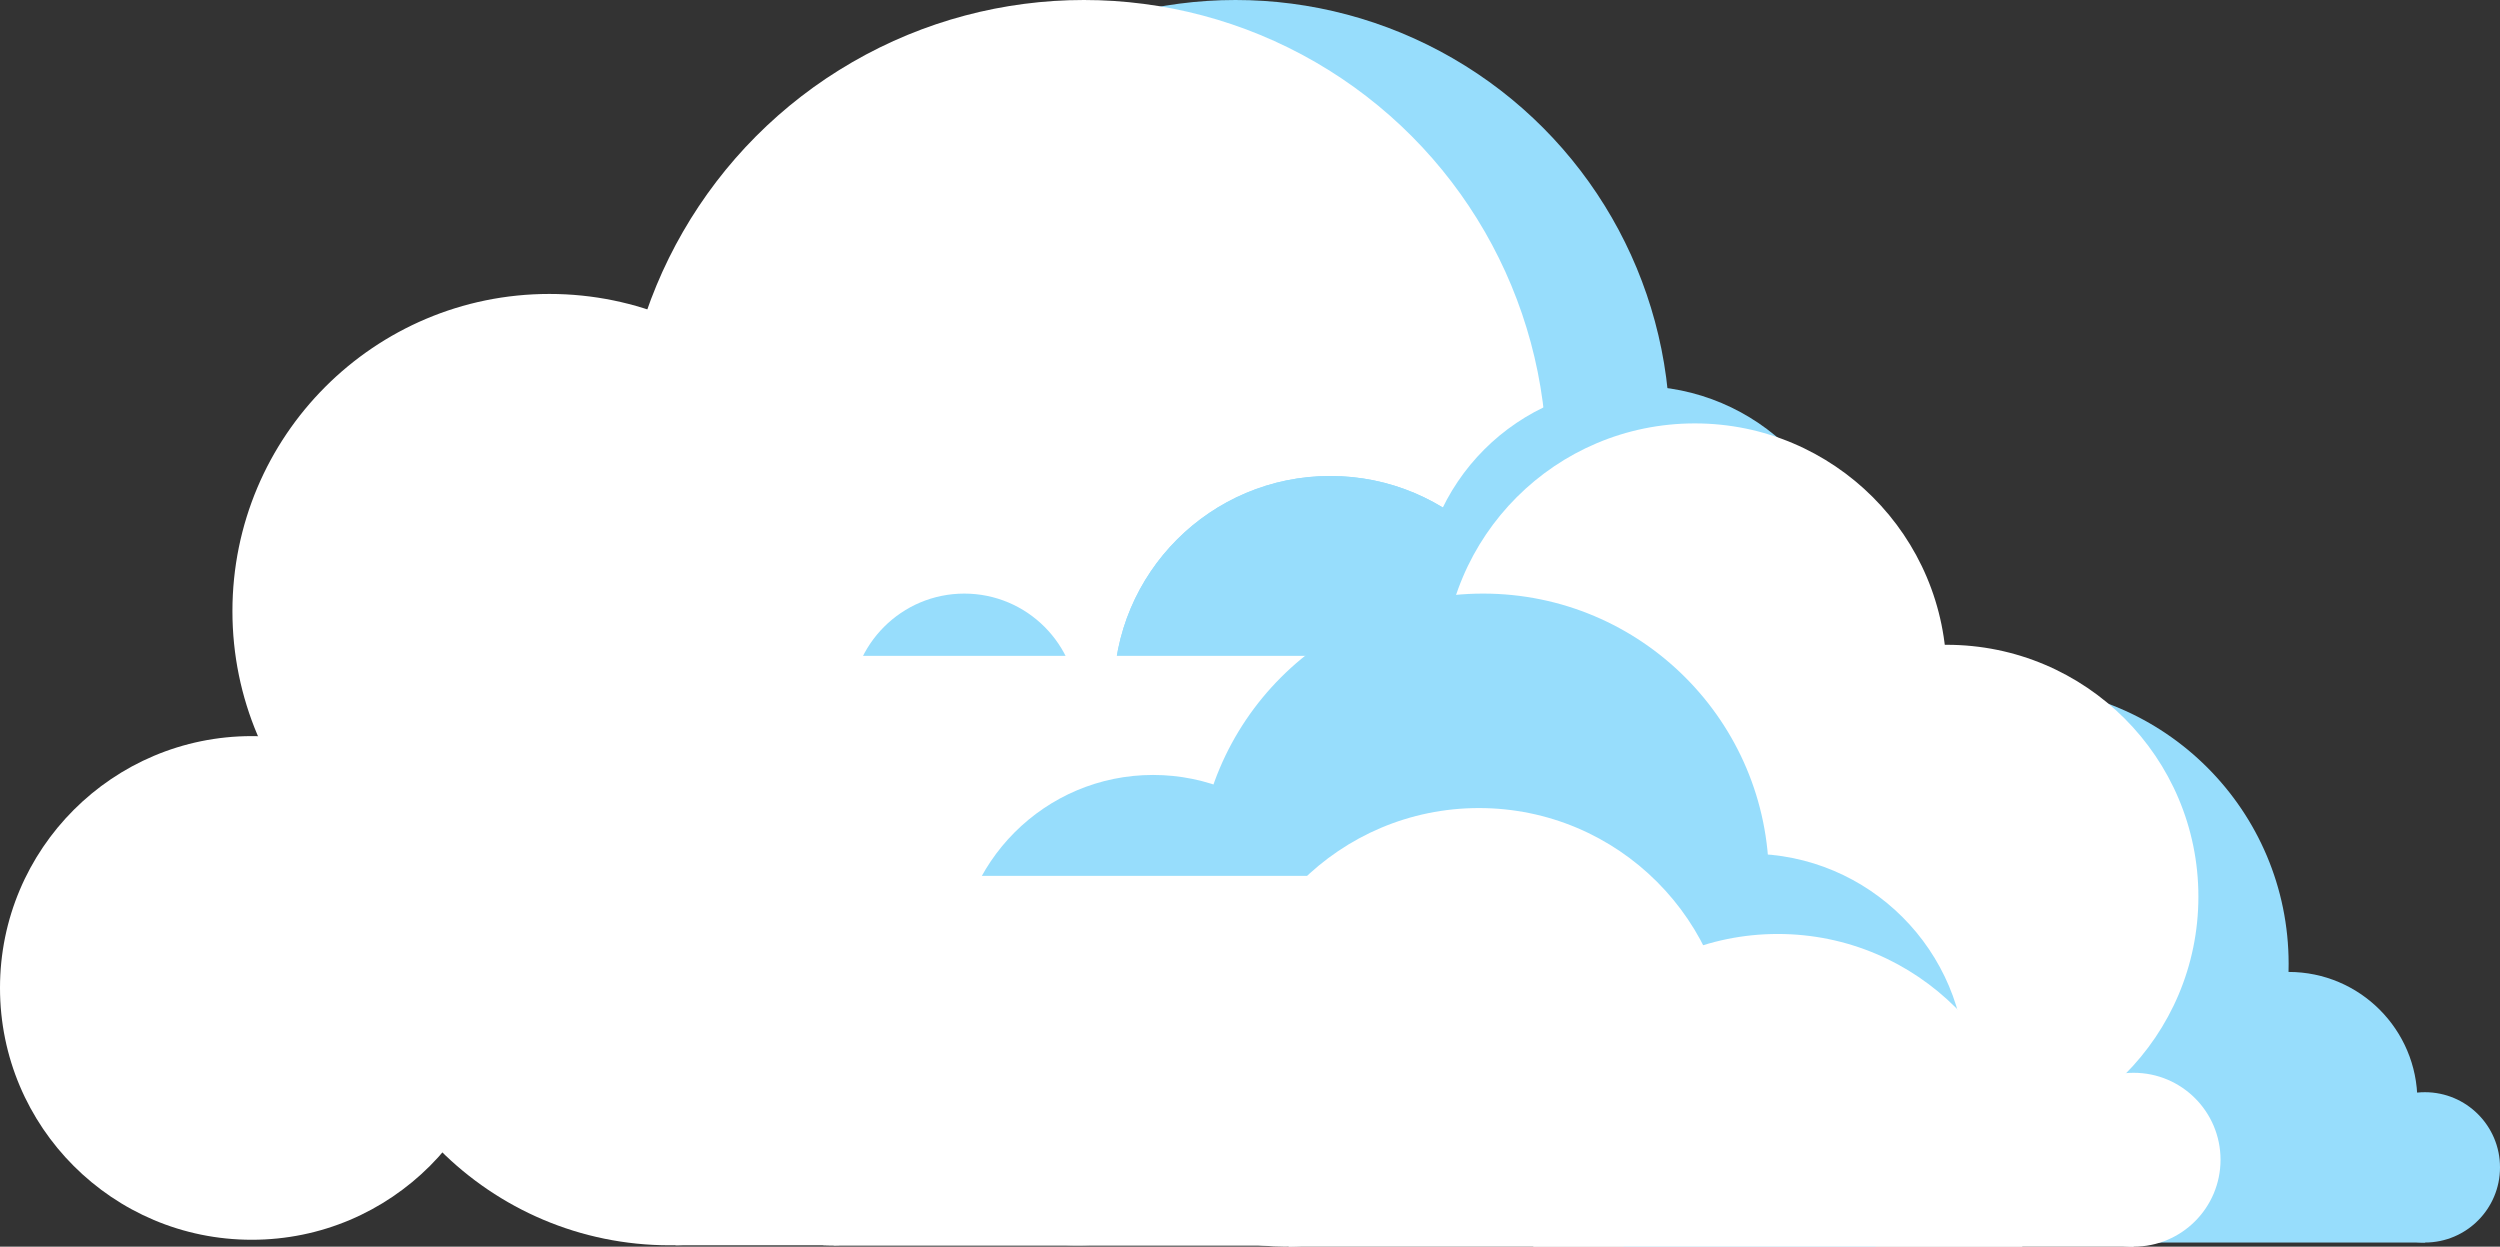 <?xml version="1.0" encoding="UTF-8" standalone="no"?>
<svg width="754px" height="376px" viewBox="0 0 754 376" version="1.1" xmlns="http://www.w3.org/2000/svg" xmlns:xlink="http://www.w3.org/1999/xlink">
    <rect x="0" y="0" width="754" height="376" fill="#333333" stroke="none"/>
    <!-- Generator: Sketch 3.7.2 (28276) - http://www.bohemiancoding.com/sketch -->
    <title>Group 28</title>
    <desc>Created with Sketch.</desc>
    <defs></defs>
    <g id="Welcome" stroke="none" stroke-width="1" fill="none" fill-rule="evenodd">
        <g id="Group-27" transform="translate(-2630, -1558)"></g>
        <g id="Group-28">
            <ellipse id="Oval-192" fill="#97DDFC" cx="503.548" cy="195.698" rx="60.829" ry="60.905"></ellipse>
            <ellipse id="Oval-192" fill="#97DDFC" cx="567.915" cy="227.075" rx="35.483" ry="35.528"></ellipse>
            <ellipse id="Oval-192" fill="#97DDFC" cx="372.632" cy="131.2" rx="131.035" ry="131.2"></ellipse>
            <rect id="Rectangle-694" fill="#97DDFC" x="222.82" y="208.657" width="345.202" height="54.307"></rect>
            <g id="Group-25" transform="translate(103.899, 88.053)" fill="#FFFFFF">
                <ellipse id="Oval-192" cx="98.131" cy="189.281" rx="98.131" ry="98.248"></ellipse>
                <ellipse id="Oval-192" cx="406.939" cy="214.259" rx="66.53" ry="66.609"></ellipse>
                <ellipse id="Oval-192" cx="477.349" cy="248.674" rx="38.809" ry="38.855"></ellipse>
                <ellipse id="Oval-192" cx="263.623" cy="143.487" rx="143.316" ry="143.487"></ellipse>
                <rect id="Rectangle-694" x="99.794" y="228.136" width="377.555" height="59.393"></rect>
            </g>
            <g id="Group-25" transform="translate(70.101, 0)" fill="#FFFFFF">
                <ellipse id="Oval-192" cx="95.593" cy="184.336" rx="95.593" ry="95.682"></ellipse>
                <ellipse id="Oval-192" cx="396.412" cy="208.662" rx="64.808" ry="64.869"></ellipse>
                <ellipse id="Oval-192" cx="465.001" cy="242.178" rx="37.805" ry="37.84"></ellipse>
                <ellipse id="Oval-192" cx="256.804" cy="139.739" rx="139.608" ry="139.739"></ellipse>
                <rect id="Rectangle-694" x="97.213" y="222.176" width="367.788" height="57.842"></rect>
            </g>
            <g id="Group-26" transform="translate(452.734, 206.988)" fill="#97DDFC">
                <ellipse id="Oval-192" cx="57.276" cy="110.437" rx="57.276" ry="57.323"></ellipse>
                <ellipse id="Oval-192" cx="237.518" cy="125.011" rx="38.831" ry="38.863"></ellipse>
                <ellipse id="Oval-192" cx="278.615" cy="145.09" rx="22.652" ry="22.67"></ellipse>
                <ellipse id="Oval-192" cx="153.869" cy="83.718" rx="83.649" ry="83.718"></ellipse>
                <rect id="Rectangle-694" x="58.247" y="133.107" width="220.368" height="34.653"></rect>
            </g>
            <g id="Group-25" transform="translate(207.381, 248.719)" fill="#FFFFFF">
                <ellipse id="Oval-192" cx="43.314" cy="83.514" rx="43.314" ry="43.349"></ellipse>
                <ellipse id="Oval-192" cx="179.619" cy="94.535" rx="29.366" ry="29.389"></ellipse>
                <ellipse id="Oval-192" cx="210.697" cy="109.72" rx="17.13" ry="17.144"></ellipse>
                <ellipse id="Oval-192" cx="116.361" cy="63.309" rx="63.258" ry="63.309"></ellipse>
                <rect id="Rectangle-694" x="44.048" y="100.658" width="166.649" height="26.205"></rect>
            </g>
            <g id="Group-25" transform="translate(207.381, 248.719)" fill="#FFFFFF">
                <ellipse id="Oval-192" cx="43.314" cy="83.514" rx="43.314" ry="43.349"></ellipse>
                <ellipse id="Oval-192" cx="179.619" cy="94.535" rx="29.366" ry="29.389"></ellipse>
                <ellipse id="Oval-192" cx="210.697" cy="109.72" rx="17.13" ry="17.144"></ellipse>
                <ellipse id="Oval-192" cx="116.361" cy="63.309" rx="63.258" ry="63.309"></ellipse>
                <rect id="Rectangle-694" x="44.048" y="100.658" width="166.649" height="26.205"></rect>
            </g>
            <g id="Group-25" transform="translate(321.295, 181.949)" fill="#FFFFFF">
                <ellipse id="Oval-192" cx="66.24" cy="127.744" rx="66.24" ry="66.307"></ellipse>
                <ellipse id="Oval-192" cx="274.692" cy="144.602" rx="44.909" ry="44.954"></ellipse>
                <ellipse id="Oval-192" cx="322.22" cy="167.828" rx="26.197" ry="26.223"></ellipse>
                <ellipse id="Oval-192" cx="177.951" cy="96.838" rx="96.741" ry="96.838"></ellipse>
                <rect id="Rectangle-694" x="67.363" y="153.967" width="254.857" height="40.084"></rect>
            </g>
            <ellipse id="Oval-393" fill="#97DDFC" cx="493.835" cy="181.74" rx="65.302" ry="65.31"></ellipse>
            <ellipse id="Oval-393" fill="#97DDFC" cx="401.201" cy="208.866" rx="65.302" ry="65.31"></ellipse>
            <ellipse id="Oval-393" fill="#97DDFC" cx="401.201" cy="208.866" rx="65.302" ry="65.31"></ellipse>
            <ellipse id="Oval-393" fill="#97DDFC" cx="290.835" cy="213.248" rx="34.216" ry="34.22"></ellipse>
            <ellipse id="Oval-393" fill="#FFFFFF" cx="325.05" cy="299.632" rx="75.942" ry="75.951"></ellipse>
            <ellipse id="Oval-393" fill="#FFFFFF" cx="511.151" cy="203.649" rx="75.942" ry="75.951"></ellipse>
            <rect id="Rectangle-892" fill="#FFFFFF" x="131.439" y="197.807" width="370.532" height="107.667"></rect>
            <ellipse id="Oval-393" fill="#FFFFFF" cx="587.094" cy="270.42" rx="75.942" ry="75.951"></ellipse>
            <path d="M565.51,376 C582.111,364.158 592.935,344.74 592.935,322.792 C592.935,286.723 563.698,257.483 527.633,257.483 C491.568,257.483 462.331,286.723 462.331,322.792 C462.331,344.74 473.155,364.158 489.756,376 L565.51,376 Z" id="Combined-Shape" fill="#97DDFC"></path>
            <ellipse id="Oval-393" fill="#FFFFFF" cx="452.734" cy="289.199" rx="75.942" ry="75.951"></ellipse>
            <ellipse id="Oval-393" fill="#FFFFFF" cx="75.942" cy="297.962" rx="75.942" ry="75.951"></ellipse>
            <g id="Group-26" transform="translate(288.748, 179.028)" fill="#97DDFC">
                <ellipse id="Oval-192" cx="59.021" cy="113.733" rx="59.021" ry="59.035"></ellipse>
                <ellipse id="Oval-192" cx="244.756" cy="128.742" rx="40.015" ry="40.023"></ellipse>
                <ellipse id="Oval-192" cx="287.104" cy="149.421" rx="23.342" ry="23.347"></ellipse>
                <ellipse id="Oval-192" cx="158.558" cy="86.217" rx="86.198" ry="86.217"></ellipse>
                <rect id="Rectangle-694" x="60.022" y="137.08" width="227.082" height="35.688"></rect>
            </g>
            <path d="M609.895,376 C611.355,370.12 612.129,363.97 612.129,357.638 C612.129,315.692 578.129,281.687 536.187,281.687 C494.245,281.687 460.245,315.692 460.245,357.638 C460.245,363.97 461.019,370.12 462.479,376 L609.895,376 Z" id="Combined-Shape" fill="#FFFFFF"></path>
            <path d="M519.766,338.024 C521.225,332.145 522,325.994 522,319.663 C522,277.716 487.999,243.711 446.058,243.711 C404.116,243.711 370.115,277.716 370.115,319.663 C370.115,325.994 370.89,332.145 372.349,338.024 L519.766,338.024 Z" id="Combined-Shape" fill="#FFFFFF"></path>
            <rect id="Rectangle-892" fill="#FFFFFF" x="207.381" y="264.16" width="277.899" height="107.667"></rect>
            <path d="M480.469,371.866 C481.497,367.727 482.042,363.397 482.042,358.94 C482.042,329.411 458.107,305.474 428.582,305.474 C399.057,305.474 375.122,329.411 375.122,358.94 C375.122,363.397 375.668,367.727 376.695,371.866 L480.469,371.866 Z" id="Combined-Shape" fill="#FFFFFF"></path>
        </g>
    </g>
</svg>